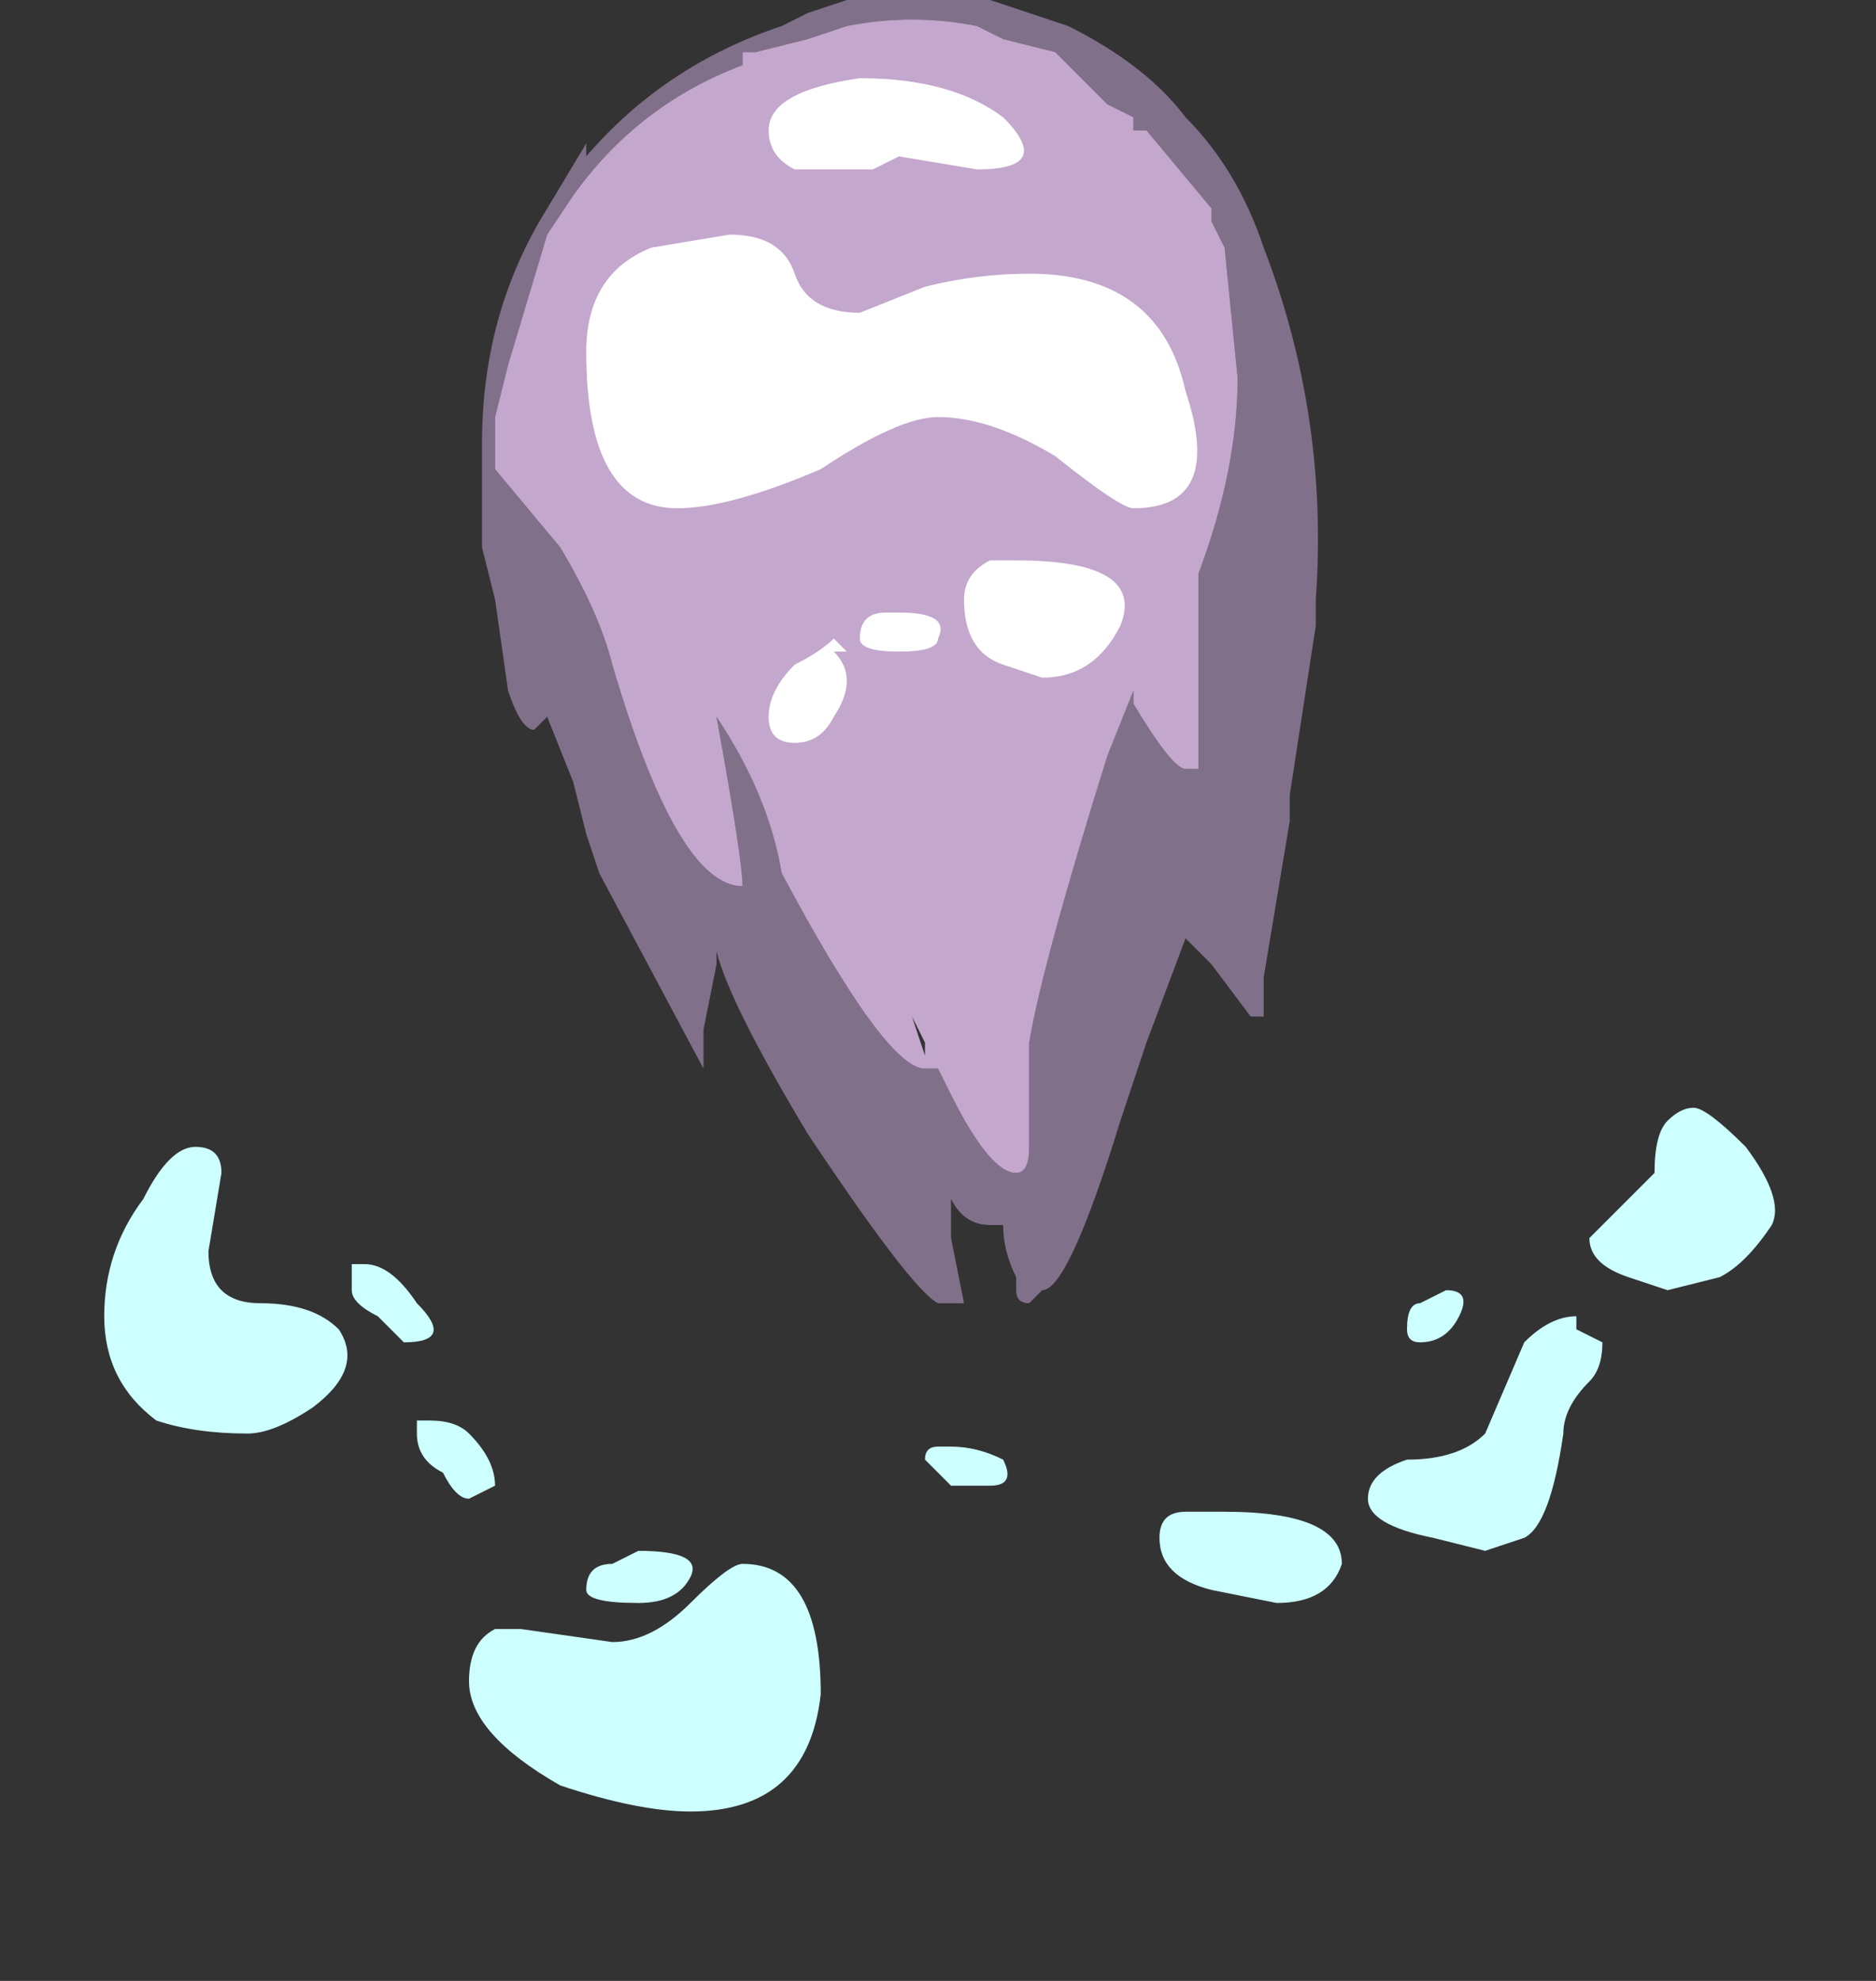<?xml version="1.0" encoding="UTF-8" standalone="no"?>
<svg xmlns:ffdec="https://www.free-decompiler.com/flash" xmlns:xlink="http://www.w3.org/1999/xlink" ffdec:objectType="frame" height="53.2px" width="50.4px" xmlns="http://www.w3.org/2000/svg">
  <rect width="100%" height="100%" fill="#333333" stroke="none"/>
  <g transform="matrix(1.0, 0.0, 0.0, 1.0, 23.8, 2.8)">
    <use ffdec:characterId="2795" height="5.0" transform="matrix(7.0, 0.0, 0.0, 7.0, -10.85, -2.8)" width="3.2" xlink:href="#shape0"/>
    <use ffdec:characterId="2797" height="2.7" transform="matrix(7.0, 0.0, 0.0, 7.0, -21.0, 26.95)" width="6.4" xlink:href="#shape1"/>
  </g>
  <defs>
    <g id="shape0" transform="matrix(1.0, 0.0, 0.0, 1.0, 1.55, 0.4)">
      <path d="M0.35 -0.3 Q0.1 -0.35 -0.15 -0.3 L-0.3 -0.25 -0.5 -0.2 -0.55 -0.2 -0.55 -0.15 Q-0.95 0.0 -1.2 0.35 L-1.3 0.5 -1.45 1.0 -1.5 1.2 -1.5 1.4 -1.25 1.7 Q-1.1 1.95 -1.05 2.15 -0.8 3.0 -0.55 3.0 -0.55 2.9 -0.65 2.35 -0.45 2.65 -0.4 2.95 0.0 3.7 0.15 3.7 L0.2 3.7 0.25 3.8 Q0.4 4.1 0.5 4.1 0.55 4.1 0.55 4.0 L0.55 3.6 Q0.6 3.3 0.85 2.5 L0.95 2.25 0.95 2.3 Q1.1 2.55 1.15 2.55 L1.2 2.55 Q1.2 2.5 1.2 2.1 L1.2 1.8 Q1.35 1.4 1.35 1.05 L1.3 0.55 1.25 0.45 1.25 0.4 1.0 0.1 0.95 0.1 0.95 0.05 0.85 0.0 0.65 -0.2 0.45 -0.25 0.35 -0.3 M0.4 -0.4 L0.7 -0.3 Q1.0 -0.15 1.15 0.05 1.35 0.25 1.45 0.55 1.7 1.2 1.65 1.9 L1.65 2.0 1.55 2.65 1.55 2.75 1.45 3.35 1.45 3.5 1.4 3.5 1.25 3.3 1.15 3.2 1.0 3.6 0.9 3.9 Q0.7 4.55 0.6 4.55 L0.55 4.6 Q0.5 4.6 0.5 4.55 L0.5 4.5 Q0.45 4.4 0.45 4.3 L0.4 4.3 Q0.3 4.3 0.25 4.2 L0.25 4.35 0.3 4.6 0.2 4.6 Q0.1 4.55 -0.3 3.95 -0.6 3.45 -0.65 3.25 L-0.65 3.3 -0.7 3.55 -0.7 3.7 -1.1 2.95 -1.15 2.8 -1.2 2.6 -1.3 2.35 -1.35 2.4 Q-1.4 2.4 -1.45 2.25 L-1.5 1.9 -1.55 1.7 -1.55 1.3 Q-1.55 0.8 -1.3 0.4 L-1.15 0.15 -1.15 0.2 Q-0.85 -0.15 -0.4 -0.3 L-0.3 -0.35 -0.15 -0.4 0.4 -0.4" fill="#9a84a6" fill-opacity="0.753" fill-rule="evenodd" stroke="none"/>
      <path d="M0.35 -0.3 L0.45 -0.25 0.65 -0.2 0.85 0.0 0.95 0.05 0.95 0.1 1.0 0.1 1.25 0.4 1.25 0.45 1.3 0.55 1.35 1.05 Q1.35 1.4 1.2 1.8 L1.2 2.1 Q1.2 2.5 1.2 2.55 L1.15 2.55 Q1.1 2.55 0.95 2.3 L0.95 2.25 0.85 2.5 Q0.6 3.3 0.55 3.6 L0.55 4.0 Q0.55 4.1 0.5 4.1 0.4 4.1 0.25 3.8 L0.2 3.7 0.15 3.7 Q0.0 3.7 -0.4 2.95 -0.45 2.65 -0.65 2.35 -0.55 2.9 -0.55 3.0 -0.8 3.0 -1.05 2.15 -1.1 1.95 -1.25 1.7 L-1.5 1.4 -1.5 1.2 -1.45 1.0 -1.3 0.5 -1.2 0.35 Q-0.95 0.0 -0.55 -0.15 L-0.55 -0.2 -0.5 -0.2 -0.3 -0.25 -0.15 -0.3 Q0.1 -0.35 0.35 -0.3 M0.15 3.65 L0.1 3.5 0.15 3.6 0.15 3.65" fill="#f3ccff" fill-opacity="0.753" fill-rule="evenodd" stroke="none"/>
      <path d="M0.35 0.25 L0.05 0.2 -0.05 0.25 -0.35 0.25 Q-0.45 0.2 -0.45 0.1 -0.45 -0.05 -0.1 -0.1 0.25 -0.1 0.45 0.05 0.65 0.25 0.35 0.25 M0.55 0.65 Q1.05 0.65 1.15 1.1 1.3 1.55 0.95 1.55 0.9 1.55 0.65 1.35 0.4 1.2 0.2 1.2 0.05 1.2 -0.25 1.4 -0.6 1.55 -0.8 1.55 -1.15 1.55 -1.15 0.95 -1.15 0.65 -0.9 0.55 L-0.6 0.5 Q-0.4 0.5 -0.35 0.65 -0.3 0.8 -0.1 0.8 L0.15 0.7 Q0.35 0.65 0.55 0.65 M0.5 1.75 Q1.0 1.75 0.9 2.0 0.8 2.2 0.6 2.2 L0.45 2.15 Q0.3 2.1 0.3 1.9 0.3 1.8 0.4 1.75 L0.5 1.75 M0.2 2.05 Q0.2 2.1 0.05 2.1 -0.1 2.1 -0.1 2.05 -0.1 1.95 0.0 1.95 L0.05 1.95 Q0.25 1.95 0.2 2.05 M-0.45 2.35 Q-0.45 2.25 -0.35 2.15 -0.25 2.1 -0.2 2.05 L-0.15 2.1 -0.2 2.1 Q-0.1 2.2 -0.2 2.35 -0.25 2.45 -0.35 2.45 -0.45 2.45 -0.45 2.35" fill="#ffffff" fill-rule="evenodd" stroke="none"/>
    </g>
    <g id="shape1" transform="matrix(1.0, 0.0, 0.0, 1.0, 3.0, -3.85)">
      <path d="M2.8 4.25 L2.95 4.1 Q2.95 3.95 3.0 3.9 3.05 3.85 3.1 3.85 3.15 3.85 3.3 4.0 3.45 4.2 3.4 4.3 3.3 4.45 3.2 4.5 L3.0 4.55 2.85 4.5 Q2.7 4.45 2.7 4.35 L2.8 4.25 M2.0 4.7 Q2.0 4.6 2.05 4.6 L2.15 4.55 Q2.25 4.55 2.2 4.65 2.15 4.75 2.05 4.75 2.0 4.75 2.0 4.7 M2.6 5.1 Q2.55 5.45 2.45 5.5 L2.3 5.55 2.1 5.5 Q1.85 5.45 1.85 5.35 1.85 5.25 2.0 5.2 2.2 5.2 2.3 5.1 L2.45 4.75 Q2.55 4.65 2.65 4.65 L2.65 4.7 2.75 4.75 Q2.75 4.85 2.7 4.9 2.6 5.0 2.6 5.1 M0.15 5.2 Q0.15 5.15 0.2 5.15 L0.25 5.15 Q0.35 5.15 0.45 5.2 0.5 5.3 0.4 5.3 L0.25 5.3 0.15 5.2 M1.05 5.5 Q1.05 5.4 1.15 5.4 L1.3 5.4 Q1.75 5.4 1.75 5.6 1.7 5.75 1.5 5.75 L1.25 5.7 Q1.05 5.65 1.05 5.5 M-2.6 4.4 Q-2.6 4.6 -2.4 4.6 -2.2 4.6 -2.1 4.7 -2.0 4.85 -2.2 5.0 -2.35 5.1 -2.45 5.1 -2.65 5.1 -2.8 5.05 -3.0 4.9 -3.0 4.65 -3.0 4.4 -2.85 4.2 -2.75 4.0 -2.65 4.0 -2.55 4.0 -2.55 4.1 L-2.6 4.4 M-2.0 4.45 Q-1.9 4.45 -1.8 4.6 -1.65 4.75 -1.85 4.75 L-1.95 4.65 Q-2.05 4.6 -2.05 4.55 L-2.05 4.45 -2.0 4.45 M-1.75 5.05 Q-1.65 5.05 -1.6 5.1 -1.5 5.2 -1.5 5.3 L-1.6 5.35 Q-1.65 5.35 -1.7 5.25 -1.8 5.2 -1.8 5.1 L-1.8 5.05 -1.75 5.05 M-1.5 5.85 L-1.4 5.85 -1.05 5.9 Q-0.9 5.9 -0.75 5.75 -0.6 5.6 -0.55 5.6 -0.25 5.6 -0.25 6.1 -0.3 6.55 -0.75 6.55 -0.95 6.55 -1.25 6.45 -1.6 6.25 -1.6 6.05 -1.6 5.9 -1.5 5.85 M-1.15 5.7 Q-1.15 5.6 -1.05 5.6 L-0.95 5.55 Q-0.7 5.55 -0.75 5.65 -0.8 5.75 -0.95 5.75 -1.15 5.75 -1.15 5.7" fill="#ccfffe" fill-rule="evenodd" stroke="none"/>
    </g>
  </defs>
</svg>
